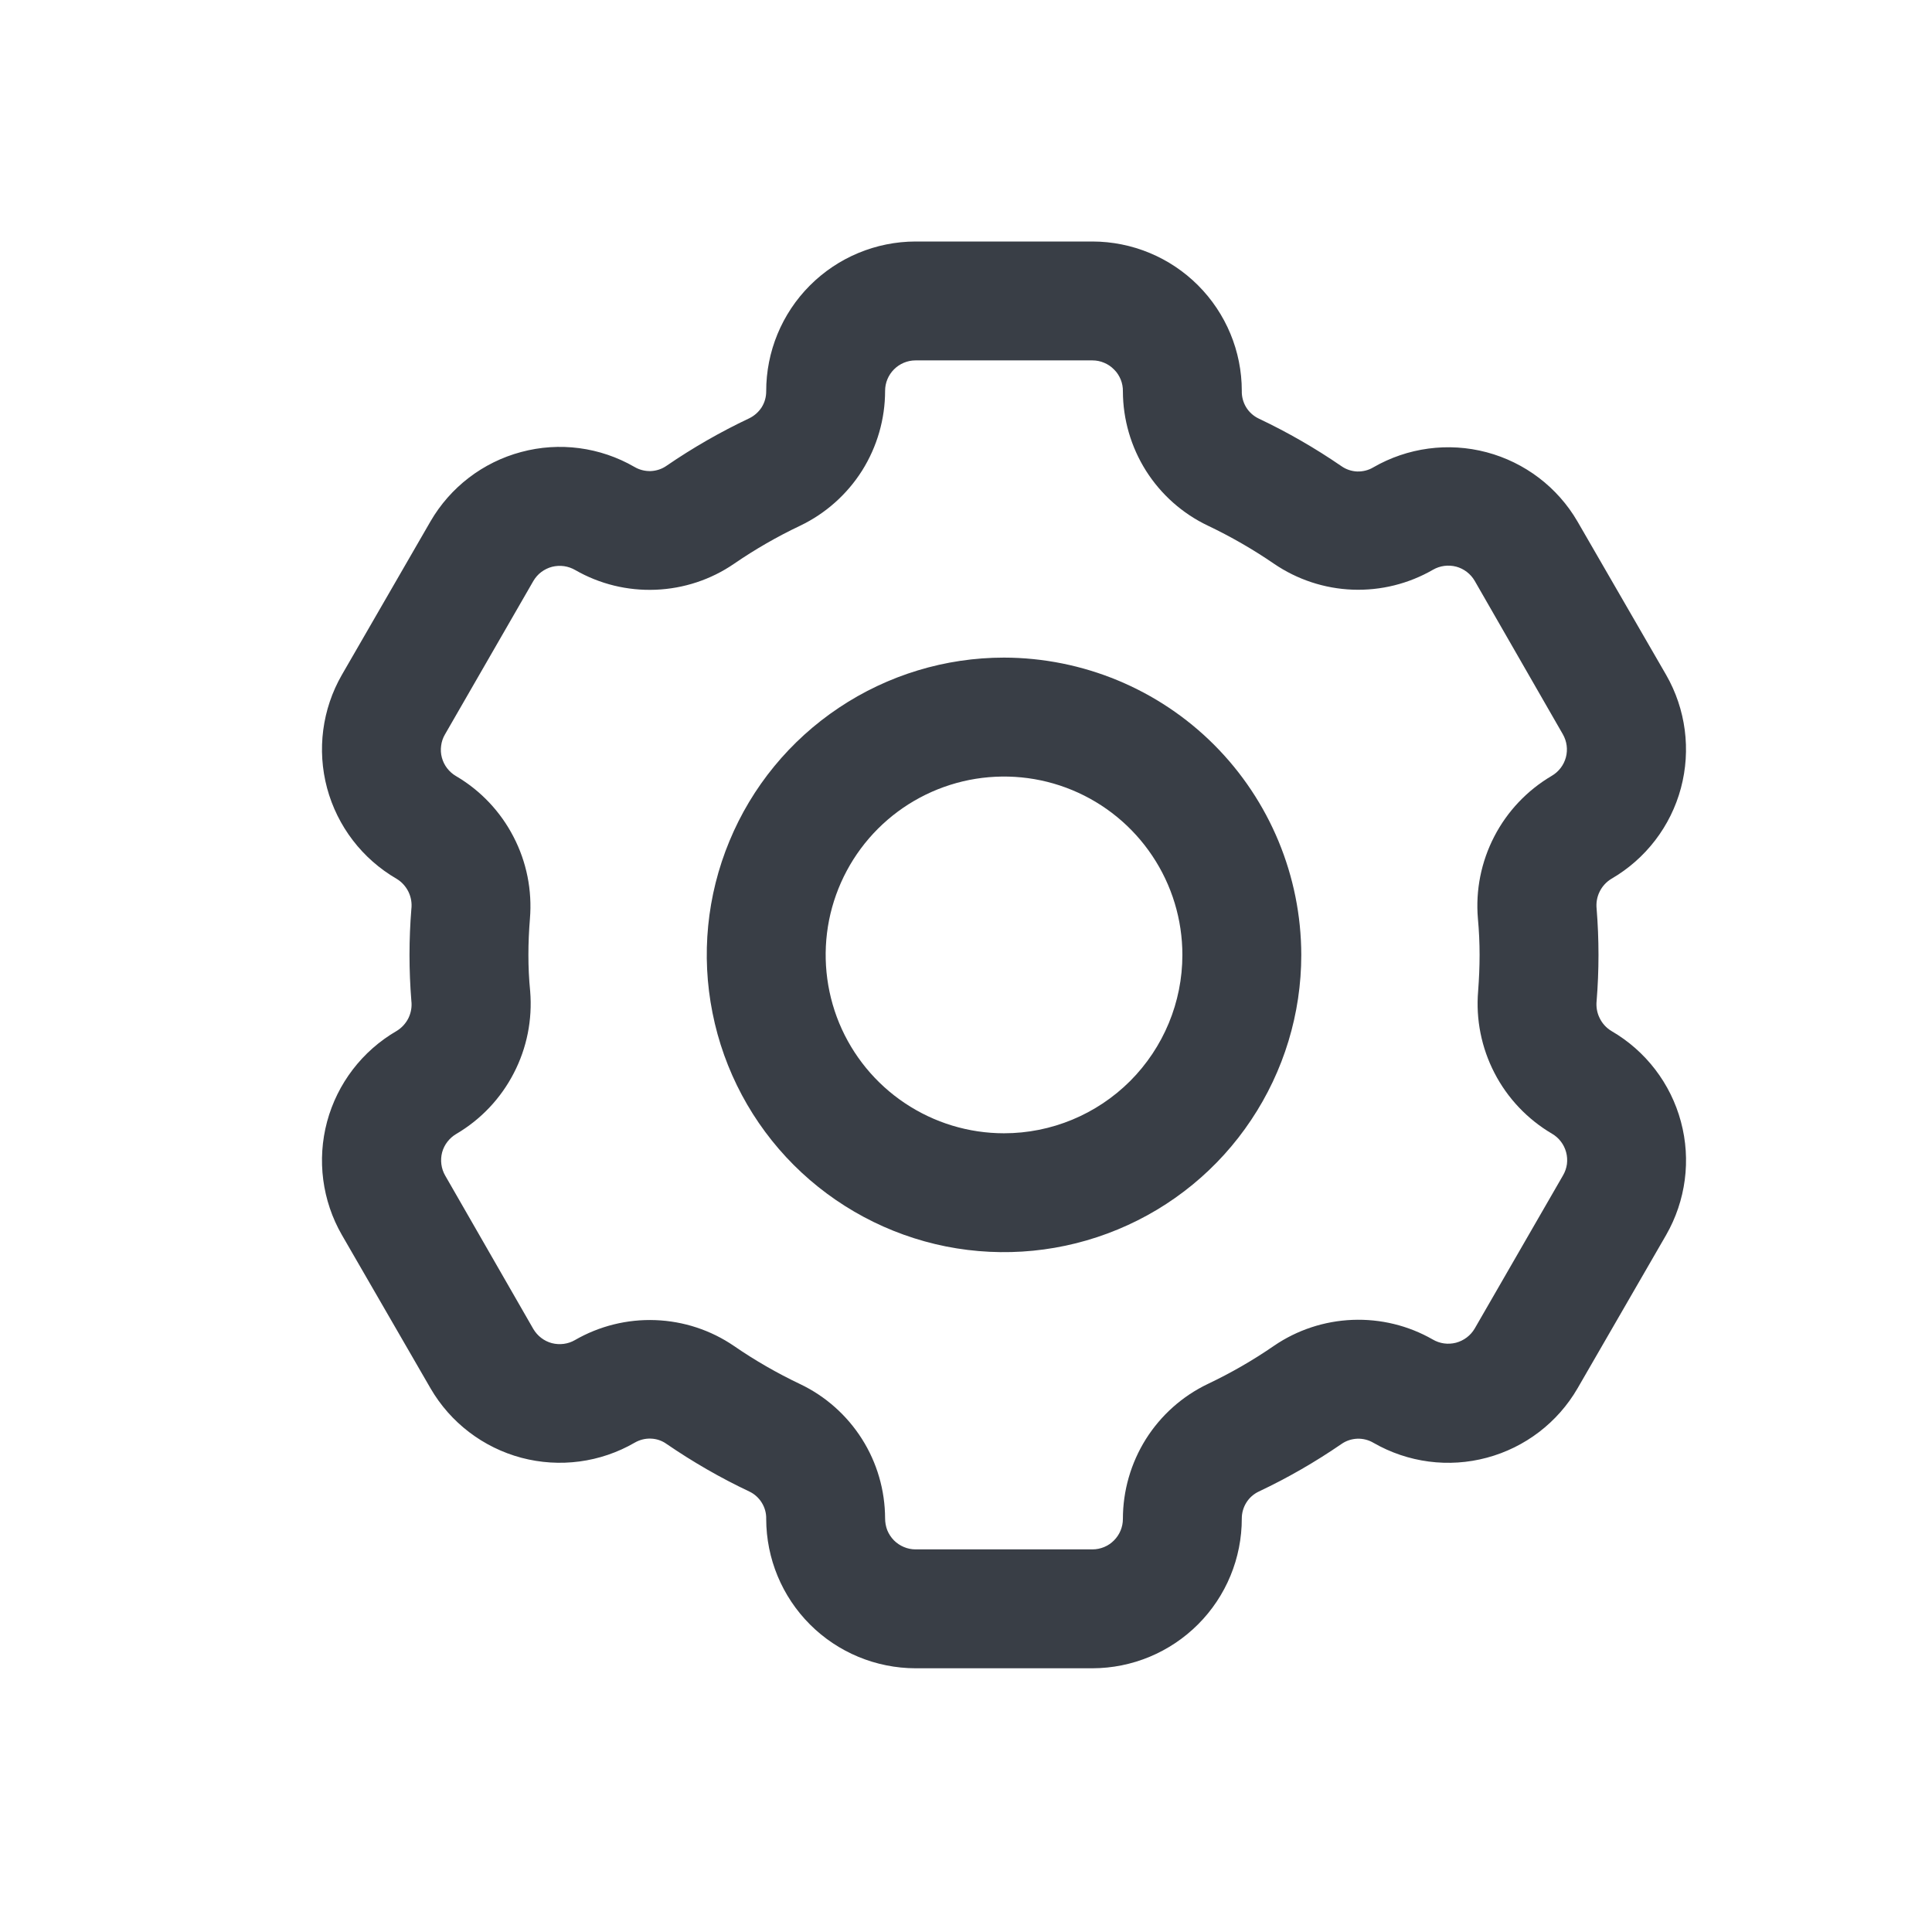 <svg width="24" height="24" viewBox="0 0 24 24" fill="none" xmlns="http://www.w3.org/2000/svg">
<g id="icon=settings">
<g id="10. Settings">
<path id="Vector" d="M20.017 12.807C19.954 12.769 19.903 12.713 19.871 12.646C19.838 12.58 19.826 12.505 19.834 12.431C19.849 12.245 19.857 12.054 19.857 11.862C19.857 11.67 19.849 11.479 19.834 11.291C19.826 11.218 19.838 11.143 19.871 11.077C19.903 11.011 19.954 10.955 20.017 10.917C20.443 10.67 20.754 10.265 20.881 9.79C21.008 9.315 20.942 8.809 20.697 8.383L19.596 6.478C19.349 6.053 18.942 5.744 18.467 5.618C17.991 5.492 17.485 5.56 17.059 5.806C16.999 5.842 16.929 5.859 16.859 5.857C16.789 5.854 16.721 5.831 16.664 5.791C16.338 5.567 15.994 5.369 15.637 5.2C15.572 5.169 15.517 5.12 15.48 5.059C15.443 4.998 15.424 4.927 15.426 4.855C15.426 4.363 15.23 3.892 14.882 3.544C14.534 3.196 14.063 3.001 13.571 3H11.373C10.88 3.001 10.408 3.198 10.06 3.547C9.712 3.896 9.517 4.369 9.518 4.862C9.518 4.932 9.499 5 9.462 5.059C9.424 5.118 9.371 5.165 9.308 5.196C8.95 5.365 8.607 5.562 8.28 5.786C8.222 5.827 8.153 5.849 8.083 5.852C8.012 5.854 7.942 5.836 7.881 5.8C7.455 5.554 6.949 5.487 6.474 5.615C5.998 5.742 5.593 6.053 5.347 6.478L4.247 8.383C4.002 8.809 3.936 9.315 4.063 9.79C4.191 10.265 4.501 10.67 4.927 10.917C4.99 10.955 5.041 11.011 5.074 11.078C5.106 11.144 5.119 11.219 5.11 11.293C5.095 11.479 5.087 11.67 5.087 11.862C5.087 12.054 5.095 12.245 5.11 12.433C5.119 12.506 5.106 12.581 5.074 12.647C5.041 12.713 4.99 12.769 4.927 12.807C4.501 13.054 4.191 13.459 4.063 13.934C3.936 14.409 4.002 14.915 4.247 15.341L5.348 17.246C5.595 17.672 6.001 17.982 6.477 18.109C6.953 18.235 7.459 18.168 7.885 17.921C7.946 17.886 8.015 17.868 8.085 17.871C8.155 17.873 8.223 17.896 8.28 17.937C8.607 18.161 8.95 18.359 9.308 18.528C9.372 18.558 9.426 18.607 9.463 18.667C9.501 18.728 9.52 18.798 9.518 18.869C9.519 19.361 9.714 19.832 10.062 20.18C10.41 20.528 10.882 20.723 11.373 20.724H13.571C14.064 20.723 14.536 20.526 14.884 20.177C15.232 19.828 15.427 19.355 15.426 18.862C15.426 18.793 15.446 18.724 15.483 18.665C15.52 18.606 15.573 18.559 15.636 18.529C15.994 18.36 16.338 18.162 16.664 17.938C16.722 17.897 16.791 17.875 16.862 17.872C16.933 17.87 17.003 17.888 17.063 17.924C17.49 18.169 17.996 18.236 18.471 18.108C18.945 17.981 19.351 17.671 19.597 17.246L20.697 15.342C20.942 14.915 21.009 14.409 20.881 13.934C20.754 13.459 20.443 13.054 20.017 12.807ZM18.38 11.862C18.38 12.013 18.373 12.163 18.362 12.311C18.332 12.663 18.403 13.016 18.565 13.329C18.727 13.643 18.975 13.904 19.279 14.083C19.322 14.108 19.36 14.141 19.39 14.181C19.42 14.22 19.442 14.265 19.455 14.313C19.468 14.361 19.471 14.411 19.465 14.461C19.458 14.51 19.442 14.557 19.417 14.6L18.319 16.504C18.268 16.591 18.184 16.654 18.086 16.68C17.988 16.705 17.885 16.691 17.797 16.639C17.495 16.466 17.149 16.382 16.8 16.396C16.452 16.41 16.114 16.521 15.826 16.718C15.565 16.898 15.29 17.056 15.004 17.192C14.688 17.343 14.421 17.581 14.234 17.878C14.048 18.175 13.949 18.518 13.949 18.869C13.949 18.969 13.909 19.065 13.838 19.136C13.768 19.207 13.671 19.247 13.571 19.247H11.373C11.323 19.247 11.274 19.237 11.227 19.217C11.181 19.198 11.139 19.169 11.104 19.134C11.069 19.098 11.041 19.055 11.022 19.009C11.004 18.962 10.995 18.912 10.995 18.862C10.994 18.513 10.895 18.171 10.708 17.876C10.521 17.581 10.255 17.344 9.94 17.194C9.654 17.058 9.379 16.9 9.119 16.721C8.83 16.523 8.491 16.412 8.141 16.399C7.792 16.386 7.445 16.472 7.142 16.647C7.056 16.697 6.952 16.71 6.855 16.685C6.758 16.659 6.676 16.595 6.625 16.509L5.53 14.603C5.48 14.516 5.467 14.413 5.492 14.316C5.518 14.219 5.582 14.137 5.668 14.086C5.973 13.907 6.22 13.646 6.382 13.332C6.545 13.019 6.615 12.666 6.586 12.314C6.571 12.163 6.564 12.013 6.564 11.862C6.564 11.711 6.571 11.561 6.583 11.413C6.612 11.061 6.542 10.708 6.379 10.395C6.217 10.081 5.97 9.82 5.665 9.641C5.622 9.616 5.585 9.583 5.554 9.543C5.524 9.504 5.502 9.459 5.489 9.411C5.476 9.363 5.473 9.313 5.48 9.263C5.486 9.214 5.502 9.167 5.527 9.124L6.625 7.218C6.651 7.174 6.684 7.136 6.724 7.106C6.764 7.076 6.809 7.054 6.858 7.041C6.906 7.029 6.957 7.026 7.007 7.033C7.056 7.04 7.104 7.057 7.147 7.082C7.45 7.256 7.795 7.34 8.144 7.326C8.493 7.312 8.831 7.201 9.119 7.003C9.38 6.824 9.654 6.666 9.941 6.53C10.256 6.379 10.523 6.141 10.71 5.845C10.896 5.548 10.995 5.205 10.995 4.855C10.995 4.755 11.035 4.659 11.106 4.588C11.177 4.517 11.273 4.477 11.373 4.477H13.571C13.621 4.477 13.671 4.487 13.717 4.507C13.763 4.526 13.805 4.555 13.84 4.591C13.876 4.626 13.903 4.669 13.922 4.715C13.941 4.762 13.95 4.812 13.949 4.862C13.95 5.211 14.05 5.553 14.236 5.848C14.423 6.143 14.689 6.38 15.005 6.53C15.29 6.666 15.565 6.824 15.826 7.003C16.115 7.2 16.454 7.312 16.803 7.325C17.153 7.338 17.499 7.252 17.802 7.077C17.889 7.027 17.992 7.014 18.089 7.039C18.186 7.065 18.269 7.129 18.319 7.215L19.414 9.121C19.464 9.208 19.478 9.311 19.452 9.408C19.426 9.505 19.363 9.587 19.276 9.638C18.972 9.817 18.724 10.078 18.562 10.392C18.4 10.705 18.329 11.058 18.359 11.41C18.373 11.561 18.38 11.714 18.38 11.862Z" fill="#393E46"/>
<path id="Vector_2" d="M12.472 8.169C11.742 8.169 11.028 8.386 10.421 8.792C9.813 9.198 9.34 9.774 9.061 10.449C8.781 11.124 8.708 11.866 8.851 12.582C8.993 13.299 9.345 13.957 9.861 14.473C10.378 14.989 11.036 15.341 11.752 15.484C12.468 15.626 13.21 15.553 13.885 15.273C14.56 14.994 15.137 14.521 15.542 13.913C15.948 13.306 16.165 12.592 16.165 11.862C16.163 10.883 15.774 9.945 15.082 9.252C14.39 8.56 13.451 8.171 12.472 8.169ZM12.472 14.078C12.034 14.078 11.606 13.948 11.241 13.704C10.877 13.461 10.593 13.115 10.425 12.71C10.258 12.305 10.214 11.86 10.299 11.43C10.385 11 10.596 10.605 10.906 10.295C11.215 9.986 11.61 9.775 12.04 9.689C12.47 9.604 12.915 9.647 13.32 9.815C13.725 9.983 14.071 10.267 14.314 10.631C14.558 10.995 14.688 11.424 14.688 11.862C14.688 12.45 14.454 13.013 14.039 13.429C13.623 13.844 13.06 14.078 12.472 14.078Z" fill="#393E46"/>
</g>
</g>
</svg>
